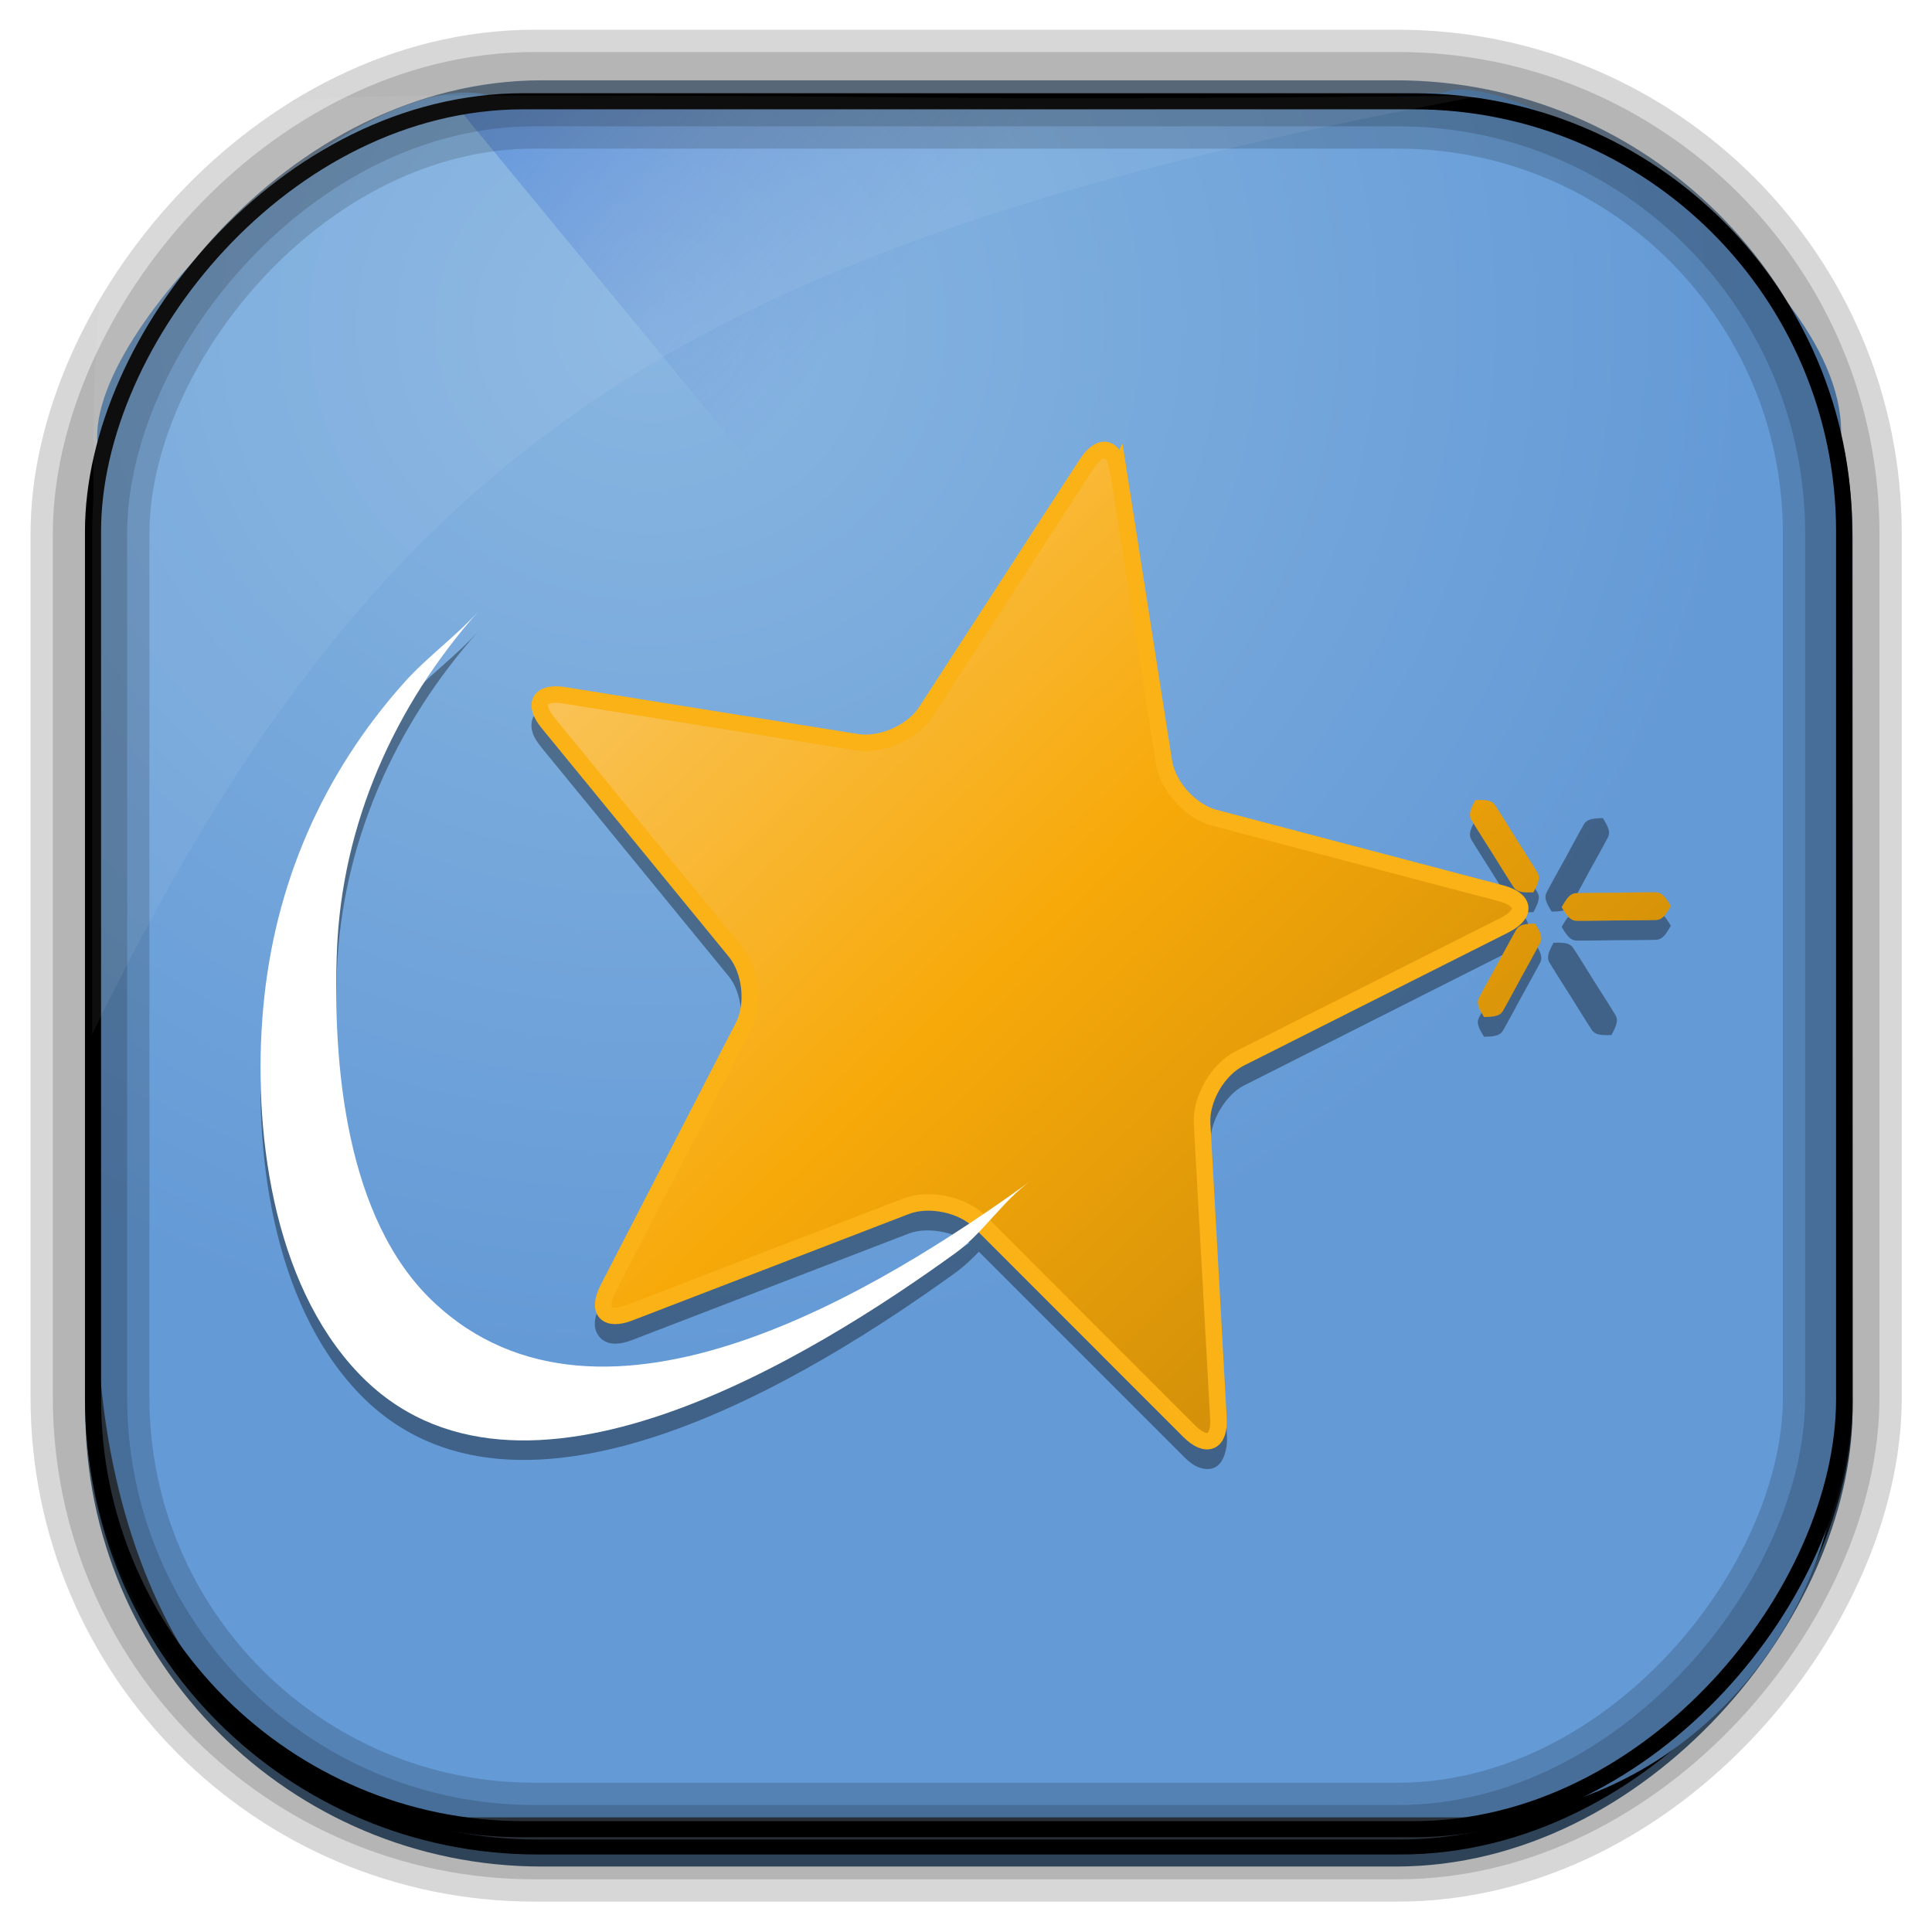 <?xml version="1.0" encoding="UTF-8" standalone="no"?>
<!-- Created with Inkscape (http://www.inkscape.org/) -->
<svg id="svg5453" xmlns:rdf="http://www.w3.org/1999/02/22-rdf-syntax-ns#" xmlns="http://www.w3.org/2000/svg" height="64" width="64" version="1.1" xmlns:cc="http://creativecommons.org/ns#" xmlns:xlink="http://www.w3.org/1999/xlink" xmlns:dc="http://purl.org/dc/elements/1.1/">
 <defs id="defs5455">
  <linearGradient id="linearGradient10385" y2="50.369" gradientUnits="userSpaceOnUse" x2="76.558" gradientTransform="matrix(.492 0 0 .497 385.71 -548.91)" y1="13.164" x1="76.558">
   <stop id="stop3392" style="stop-color:#425e7b" offset="0"/>
   <stop id="stop3394" style="stop-color:#7a91a7" offset="1"/>
  </linearGradient>
  <linearGradient id="linearGradient10387" y2="-8.74" gradientUnits="userSpaceOnUse" x2="60.217" gradientTransform="matrix(.492 0 0 .497 385.17 -483.22)" y1="-123.72" x1="60.395">
   <stop id="stop3392-4-8" style="stop-color:#425e7b" offset="0"/>
   <stop id="stop3394-8-0" style="stop-color:#7a91a7" offset="1"/>
  </linearGradient>
  <linearGradient id="linearGradient10389" y2="-9.103" gradientUnits="userSpaceOnUse" x2="66.492" gradientTransform="matrix(.492 0 0 .497 385.17 -483.22)" y1="-42.638" x1="67.952">
   <stop id="stop4620" style="stop-color:#37414b" offset="0"/>
   <stop id="stop4622" style="stop-color:#37414b;stop-opacity:0" offset="1"/>
  </linearGradient>
  <linearGradient id="linearGradient10391" y2="-11.847" gradientUnits="userSpaceOnUse" x2="58.98" gradientTransform="matrix(.492 0 0 .497 385.17 -483.22)" y1="-118.55" x1="57.173">
   <stop id="stop4596" offset="0"/>
   <stop id="stop4598" style="stop-opacity:0" offset="1"/>
  </linearGradient>
  <radialGradient id="radialGradient10393" gradientUnits="userSpaceOnUse" cy="45.647" cx="42.148" gradientTransform="matrix(.617 -.029 .027 .578 378.91 469.39)" r="58.984">
   <stop id="stop10770" style="stop-color:#89b6e1" offset="0"/>
   <stop id="stop10772" style="stop-color:#649ad6" offset="1"/>
  </radialGradient>
  <linearGradient id="linearGradient10395" y2="497.8" gradientUnits="userSpaceOnUse" x2="404.57" gradientTransform="matrix(.824 0 0 1 79.52 -2.625)" y1="477.8" x1="384.57">
   <stop id="stop4235" style="stop-color:#2f75dc" offset="0"/>
   <stop id="stop4237" style="stop-color:#6084d1;stop-opacity:0" offset="1"/>
  </linearGradient>
  <linearGradient id="linearGradient6422-14" y2="7.016" gradientUnits="userSpaceOnUse" y1="92.54" gradientTransform="matrix(1.006 0 0 .994 158.64 4.602)" x2="45.448" x1="45.448">
   <stop id="stop3750-65" offset="0"/>
   <stop id="stop3752-79" style="stop-opacity:.588" offset="1"/>
  </linearGradient>
  <filter id="filter3174-81" color-interpolation-filters="sRGB">
   <feGaussianBlur id="feGaussianBlur3176-69" stdDeviation="1.71"/>
  </filter>
  <linearGradient id="linearGradient7720-7" y2="7.016" gradientUnits="userSpaceOnUse" y1="92.54" gradientTransform="matrix(1.006 0 0 .994 75.661 -1.5)" x2="45.448" x1="45.448">
   <stop id="stop3750-4-85" offset="0"/>
   <stop id="stop3752-6-81" style="stop-opacity:.588" offset="1"/>
  </linearGradient>
  <filter id="filter3174-3-50" color-interpolation-filters="sRGB">
   <feGaussianBlur id="feGaussianBlur3176-3-54" stdDeviation="1.71"/>
  </filter>
  <linearGradient id="linearGradient16955-6" y2="7.016" gradientUnits="userSpaceOnUse" y1="92.54" gradientTransform="matrix(1.006 0 0 .994 -207.46 -7.602)" x2="45.448" x1="45.448">
   <stop id="stop3750-5-6" offset="0"/>
   <stop id="stop3752-25-78" style="stop-opacity:.588" offset="1"/>
  </linearGradient>
  <filter id="filter3174-7-0" color-interpolation-filters="sRGB">
   <feGaussianBlur id="feGaussianBlur3176-34-03" stdDeviation="1.71"/>
  </filter>
  <linearGradient id="linearGradient3904-22" y2="7.016" gradientUnits="userSpaceOnUse" y1="92.54" gradientTransform="matrix(1.006 0 0 .994 -156.15 .801)" x2="45.448" x1="45.448">
   <stop id="stop3750-84-11" offset="0"/>
   <stop id="stop3752-3-85" style="stop-opacity:.588" offset="1"/>
  </linearGradient>
  <filter id="filter3174-5-6" color-interpolation-filters="sRGB">
   <feGaussianBlur id="feGaussianBlur3176-94-2" stdDeviation="1.71"/>
  </filter>
  <linearGradient id="linearGradient4326-74" y2="7.016" gradientUnits="userSpaceOnUse" y1="92.54" gradientTransform="matrix(1.006 0 0 .994 -18.086 54.302)" x2="45.448" x1="45.448">
   <stop id="stop3750-77-5" offset="0"/>
   <stop id="stop3752-4-29" style="stop-opacity:.588" offset="1"/>
  </linearGradient>
  <filter id="filter3174-16-5" color-interpolation-filters="sRGB">
   <feGaussianBlur id="feGaussianBlur3176-5-2" stdDeviation="1.71"/>
  </filter>
  <linearGradient id="ButtonShadow-72-6" y2="7.016" gradientUnits="userSpaceOnUse" x2="45.448" gradientTransform="scale(1.006 .994)" y1="92.54" x1="45.448">
   <stop id="stop3750-3-5" offset="0"/>
   <stop id="stop3752-64-1" style="stop-opacity:.588" offset="1"/>
  </linearGradient>
  <filter id="filter3174-39-8" color-interpolation-filters="sRGB">
   <feGaussianBlur id="feGaussianBlur3176-09-5" stdDeviation="1.71"/>
  </filter>
  <filter id="filter5197-6-3" color-interpolation-filters="sRGB">
   <feGaussianBlur id="feGaussianBlur5199-3-7" stdDeviation="1.5"/>
  </filter>
  <linearGradient id="linearGradient5009-5-7" y2="300.62" xlink:href="#linearGradient4760-9-5" gradientUnits="userSpaceOnUse" x2="1140.4" gradientTransform="matrix(.053 0 0 -.053 3.892 82.863)" y1="974.9" x1="480.54"/>
  <linearGradient id="linearGradient4760-9-5">
   <stop id="stop4762-7-98" style="stop-color:#fac45a" offset="0"/>
   <stop id="stop4768-6-8" style="stop-color:#f7a909" offset=".525"/>
   <stop id="stop4764-6-4" style="stop-color:#d49109" offset="1"/>
  </linearGradient>
  <linearGradient id="linearGradient5011-6-1" y2="300.62" xlink:href="#linearGradient4760-9-5" gradientUnits="userSpaceOnUse" x2="1140.4" gradientTransform="matrix(.053 0 0 -.053 3.892 82.863)" y1="974.9" x1="480.54"/>
  <linearGradient id="linearGradient5045-6-8" y2="299.32" gradientUnits="userSpaceOnUse" x2="1086.6" gradientTransform="matrix(.323 0 0 .324 -195.12 -21.92)" y1="257.31" x1="1086.6">
   <stop id="stop4422-7-7" style="stop-color:#415ea4" offset="0"/>
   <stop id="stop4424-8-53" style="stop-color:#19458c" offset="1"/>
  </linearGradient>
 </defs>
 <g id="layer1" transform="translate(-384.57 -483.8)">
  <g id="g10374" transform="translate(.001 -.006)">
   <rect id="rect892" ry="14.878" style="stroke:url(#linearGradient10387);stroke-width:.495;fill:url(#linearGradient10385)" transform="scale(1,-1)" height="58.676" width="58.048" y="-545.39" x="387.64"/>
   <rect id="rect892-2" ry="14.724" style="stroke:url(#linearGradient10391);stroke-width:.495;fill:url(#linearGradient10389)" transform="scale(1,-1)" height="58.07" width="58.048" y="-544.99" x="387.65"/>
   <path id="rect895" style="fill:url(#radialGradient10393)" d="m400.86 486.99c-4.05-1.244-13.729 7.707-13.038 11.7-0.025 0.495-0.045 0.998-0.045 1.502v26.621c0 10.602 5.444 17.195 11.343 17.195h34.071c6.423 0 12.359-5.711 12.359-13.133v-32.511c0.354-5.551-10.819-12.524-13.178-11.488-24.317 0.44-9.156 0.114-31.511 0.114z"/>
   <path id="path4230" d="m399.57 487.17 21.415 26 0.824 1 23.886-16.743-3.125-4.632-19.938-1.625-2.471-4z" style="fill:url(#linearGradient10395);fill-rule:evenodd"/>
   <rect id="rect892-2-7-8" ry="14.724" style="opacity:.159;stroke:#000;stroke-width:2.461;fill:none" transform="scale(1,-1)" height="58.07" width="58.048" y="-544.83" x="387.55"/>
   <rect id="rect892-2-7-2-9" style="stroke:#000;stroke-width:.533;fill:none" transform="scale(1,-1)" ry="14.254" height="57.239" width="58.008" y="-544.4" x="387.65"/>
   <rect id="rect892-2-7-1" ry="14.724" style="opacity:.159;stroke:#000;stroke-width:3.938;fill:none" transform="scale(1,-1)" height="58.07" width="58.048" y="-544.83" x="387.55"/>
   <path id="path1187" style="fill:#fff;fill-opacity:.057" d="m400.84 486.97c-12.048 0-13.227 0.342-13.178 13.354-0.022 0.363-0.039 0.733-0.039 1.104v16.637c9.489-19.461 19.486-26.153 45.93-31.07-0.114-0.013-0.234-0.016-0.351-0.016-21.13 0.197-13.037-0.01-32.362-0.01z"/>
  </g>
  <g id="g173989" transform="matrix(1.362 0 0 1.362 383.87 483.65)">
   <rect id="rect3745-19" style="opacity:.9;filter:url(#filter3174-81);display:none;fill:url(#linearGradient6422-14)" rx="6" ry="6" height="85" width="86" y="11.602" x="163.64"/>
   <rect id="rect3745-9-7" style="opacity:.9;filter:url(#filter3174-3-50);display:none;fill:url(#linearGradient7720-7)" rx="6" ry="6" height="85" width="86" y="5.5" x="80.661"/>
   <rect id="rect3745-3-1" style="opacity:.9;filter:url(#filter3174-7-0);display:none;fill:url(#linearGradient16955-6)" rx="6" ry="6" height="85" width="86" y="-.602" x="-202.46"/>
   <rect id="rect3745-97-0" style="opacity:.9;filter:url(#filter3174-5-6);display:none;fill:url(#linearGradient3904-22)" rx="6" ry="6" height="85" width="86" y="7.801" x="-151.15"/>
   <rect id="rect3745-5-5" style="opacity:.9;filter:url(#filter3174-16-5);display:none;fill:url(#linearGradient4326-74)" rx="6" ry="6" height="85" width="86" y="61.302" x="-13.086"/>
   <g id="layer2" style="display:none" transform="translate(2.848 -122.92)">
    <rect id="rect3745-1-6" style="opacity:.9;filter:url(#filter3174-39-8);fill:url(#ButtonShadow-72-6)" rx="6" ry="6" height="85" width="86" y="7" x="5"/>
   </g>
   <g id="layer4" transform="matrix(.49 0 0 .49 0.48 -.422)">
    <path id="path5186" d="m55.062 24.031c-0.275-0.057-0.555 0.032-0.781 0.188s-0.437 0.367-0.625 0.656l-7.968 12.281c-0.559 0.857-2.014 1.508-3.032 1.344l-14.531-2.312c-0.342-0.055-0.638-0.063-0.906 0s-0.515 0.194-0.656 0.438-0.142 0.549-0.062 0.812 0.25 0.515 0.469 0.781l9.281 11.343c0.65 0.796 0.814 2.368 0.344 3.281l-6.719 13c-0.158 0.307-0.259 0.601-0.281 0.875s0.062 0.542 0.25 0.75 0.444 0.306 0.719 0.312c0.275 0.006 0.584-0.063 0.906-0.188l13.719-5.281c0.962-0.369 2.522-0.037 3.25 0.688l10.375 10.375c0.244 0.245 0.465 0.425 0.719 0.531 0.254 0.106 0.556 0.144 0.812 0.031s0.409-0.366 0.5-0.625 0.144-0.562 0.125-0.906l-0.813-14.594c-0.056-1.018 0.735-2.381 1.656-2.844l13.125-6.625c0.309-0.156 0.539-0.323 0.719-0.531s0.311-0.47 0.281-0.75c-0.03-0.279-0.218-0.521-0.437-0.687s-0.478-0.286-0.812-0.375l-14.219-3.719c-0.997-0.262-2.061-1.46-2.219-2.469l-2.281-14.437c-0.053-0.34-0.138-0.641-0.281-0.875-0.144-0.234-0.351-0.411-0.626-0.469zm-0.156 0.781c0.009 0.002 0.031 0.023 0.094 0.125s0.115 0.296 0.156 0.562l2.281 14.438c0.222 1.416 1.419 2.759 2.812 3.125l14.219 3.75c0.263 0.07 0.434 0.145 0.531 0.219s0.124 0.118 0.125 0.125c0.001 0.007-0.015 0.034-0.094 0.125s-0.226 0.221-0.469 0.344l-13.125 6.594c-1.288 0.647-2.204 2.196-2.125 3.625l0.812 14.625c0.015 0.27 0.009 0.45-0.031 0.562-0.04 0.113-0.086 0.153-0.094 0.156-0.008 0.003-0.044 0.016-0.156-0.031s-0.277-0.183-0.469-0.375l-10.376-10.376c-1.018-1.012-2.783-1.358-4.125-0.844l-13.719 5.281c-0.253 0.097-0.441 0.128-0.562 0.125-0.121-0.003-0.151-0.025-0.156-0.031-0.005-0.006-0.01-0.037 0-0.156s0.064-0.322 0.188-0.562l6.688-13c0.658-1.278 0.47-3.076-0.438-4.188l-9.28-11.342c-0.172-0.209-0.278-0.385-0.312-0.5s-0.004-0.15 0-0.156c0.004-0.006 0.006-0.035 0.125-0.062 0.119-0.028 0.325-0.012 0.594 0.031l14.531 2.312c1.422 0.228 3.062-0.487 3.844-1.688l7.969-12.312c0.148-0.227 0.306-0.368 0.406-0.438s0.147-0.064 0.156-0.062zm27.37 21.686-5.397 0.047 5.397-0.047zm-62.145-10.548c-4.078 4.568-6.441 10.034-6.995 16.118-0.541 5.947 0.42 13.64 4.727 18.153 7.931 8.311 22.667-0.933 29.619-5.955 1.379-0.996 2.334-2.567 3.705-3.557-7.335 5.299-21.221 13.912-29.619 5.955-4.351-4.122-4.986-11.793-4.777-17.369 0.236-6.313 2.858-12.212 7.045-16.902-1.134 1.27-2.567 2.283-3.705 3.557m53.171 5.829c-0.241 0.449-0.353 0.721-0.201 0.984 0.165 0.285 1.051 1.673 1.051 1.673s0.866 1.4 1.051 1.673c0.171 0.251 0.466 0.271 0.978 0.252 0.241-0.448 0.352-0.72 0.2-0.983-0.165-0.284-1.051-1.673-1.051-1.673s-0.866-1.401-1.051-1.673c-0.171-0.252-0.466-0.271-0.977-0.252m-0.001 0 2.879 4.581m-2.879-4.581 2.879 4.581m-0.413 0.785m-2.037 5.402c0.5-0.011 0.787-0.048 0.939-0.303 0.164-0.277 0.926-1.694 0.926-1.694s0.782-1.407 0.926-1.694c0.133-0.266 0.007-0.524-0.255-0.948-0.499 0.012-0.786 0.048-0.937 0.303-0.164 0.277-0.926 1.694-0.926 1.694s-0.782 1.407-0.926 1.694c-0.133 0.265-0.008 0.524 0.254 0.947m0.001 0 2.536-4.638m-2.536 4.638 2.536-4.638m3.788 4.553c0.242-0.449 0.353-0.721 0.201-0.984-0.165-0.284-1.051-1.672-1.051-1.672s-0.866-1.4-1.051-1.672c-0.171-0.251-0.466-0.271-0.977-0.252-0.241 0.448-0.352 0.72-0.2 0.983 0.165 0.284 1.051 1.672 1.051 1.672s0.866 1.4 1.051 1.672c0.171 0.251 0.466 0.271 0.976 0.252m0.001-0-2.878-4.579m2.878 4.579-2.878-4.579m5.823-0.844c-0.259-0.438-0.434-0.673-0.738-0.681-0.33-0.008-1.978 0.02-1.978 0.02s-1.649 0.005-1.978 0.02c-0.304 0.014-0.473 0.254-0.723 0.697 0.258 0.437 0.433 0.673 0.737 0.68 0.329 0.008 1.977-0.02 1.977-0.02s1.649-0.005 1.978-0.02c0.304-0.014 0.473-0.253 0.723-0.695m0-0-5.416 0.056m5.416-0.056-5.416 0.056m2.046-5.401c-0.501 0.011-0.788 0.047-0.94 0.303-0.165 0.277-0.928 1.695-0.928 1.695s-0.784 1.408-0.928 1.695c-0.133 0.266-0.008 0.525 0.254 0.949 0.5-0.012 0.787-0.048 0.939-0.303 0.165-0.277 0.928-1.695 0.928-1.695s0.784-1.407 0.928-1.695c0.133-0.266 0.008-0.525-0.254-0.949m-0.001-0-2.542 4.642m2.542-4.642-2.542 4.642m-21.51-20.91c-0.189-1.213-0.895-1.36-1.566-0.327l-7.976 12.291c-0.67 1.028-2.216 1.715-3.436 1.519l-14.524-2.326c-1.223-0.197-1.581 0.424-0.799 1.375l9.29 11.343c0.779 0.954 0.958 2.624 0.394 3.72l-6.714 13.016c-0.562 1.096-0.081 1.625 1.069 1.182l13.722-5.282c1.152-0.441 2.807-0.094 3.68 0.775l10.373 10.374c0.872 0.874 1.528 0.585 1.46-0.643l-0.813-14.61c-0.068-1.224 0.774-2.683 1.879-3.237l13.13-6.604c1.103-0.557 1.026-1.267-0.17-1.584l-14.22-3.745c-1.195-0.315-2.327-1.569-2.517-2.781l-2.261-14.456m0-0c-0.189-1.213-0.895-1.36-1.566-0.327l-7.976 12.291c-0.67 1.028-2.216 1.715-3.436 1.519l-14.524-2.326c-1.223-0.197-1.581 0.424-0.799 1.375l9.29 11.343c0.779 0.954 0.958 2.624 0.394 3.72l-6.714 13.016c-0.562 1.096-0.081 1.625 1.069 1.182l13.722-5.282c1.152-0.441 2.807-0.094 3.68 0.775l10.373 10.374c0.872 0.874 1.528 0.585 1.46-0.643l-0.813-14.61c-0.068-1.224 0.774-2.683 1.879-3.237l13.13-6.604c1.103-0.557 1.026-1.267-0.17-1.584l-14.22-3.745c-1.195-0.314-2.327-1.568-2.516-2.78l-2.262-14.456z" style="opacity:.6;block-progression:tb;text-indent:0;filter:url(#filter5197-6-3);color:#000000;text-transform:none"/>
    <g id="g4987" transform="matrix(1.001 0 0 .994 3.163 -1.984)">
     <path id="path3064" d="m52.362 26.579c-0.189-1.22-0.894-1.369-1.565-0.329l-7.968 12.37c-0.669 1.035-2.214 1.726-3.432 1.529l-14.51-2.341c-1.221-0.198-1.579 0.426-0.798 1.384l9.281 11.416c0.778 0.96 0.957 2.641 0.394 3.744l-6.708 13.1c-0.562 1.103-0.08 1.635 1.067 1.19l13.709-5.317c1.151-0.444 2.804-0.094 3.676 0.78l10.362 10.441c0.871 0.88 1.527 0.589 1.458-0.647l-0.81-14.704c-0.068-1.232 0.774-2.7 1.877-3.258l13.116-6.647c1.101-0.561 1.025-1.275-0.17-1.594l-14.205-3.769c-1.194-0.316-2.324-1.578-2.514-2.799l-2.259-14.55" style="fill:url(#linearGradient5009-5-7)"/>
     <path id="path3066" d="m52.362 26.579c-0.189-1.221-0.894-1.369-1.565-0.33l-7.968 12.371c-0.669 1.035-2.214 1.726-3.432 1.529l-14.51-2.341c-1.221-0.198-1.579 0.426-0.798 1.384l9.281 11.416c0.778 0.96 0.957 2.641 0.394 3.744l-6.708 13.1c-0.562 1.103-0.08 1.635 1.067 1.19l13.708-5.316c1.151-0.444 2.804-0.094 3.676 0.78l10.362 10.441c0.871 0.88 1.527 0.589 1.458-0.647l-0.809-14.705c-0.068-1.232 0.774-2.7 1.877-3.258l13.116-6.647c1.101-0.561 1.025-1.275-0.17-1.594l-14.205-3.769c-1.194-0.316-2.324-1.578-2.514-2.799l-2.259-14.55z" style="stroke:#fab217;stroke-width:.823;fill:url(#linearGradient5011-6-1)"/>
     <path id="path3068" d="m76.39 42.951-2.54 4.672" style="fill:url(#linearGradient5009-5-7)"/>
     <path id="path3070" d="m76.39 42.951-2.54 4.672" style="fill:url(#linearGradient5009-5-7)"/>
     <path id="path3072" d="m76.391 42.951c-0.5 0.011-0.787 0.047-0.939 0.305-0.164 0.278-0.927 1.706-0.927 1.706s-0.783 1.417-0.927 1.706c-0.133 0.268-0.008 0.528 0.254 0.956 0.5-0.012 0.787-0.048 0.939-0.305 0.164-0.278 0.927-1.706 0.927-1.706s0.783-1.417 0.928-1.706c0.133-0.267 0.008-0.528-0.253-0.955" style="fill:url(#linearGradient5009-5-7)"/>
     <path id="path3074" d="m79.758 48.332-5.41 0.056" style="fill:url(#linearGradient5009-5-7)"/>
     <path id="path3076" d="m79.758 48.332-5.41 0.056" style="fill:url(#linearGradient5009-5-7)"/>
     <path id="path3078" d="m79.758 48.332c-0.258-0.44-0.433-0.678-0.737-0.686-0.329-0.008-1.975 0.021-1.975 0.021s-1.647 0.005-1.976 0.02c-0.303 0.014-0.473 0.255-0.722 0.701 0.258 0.44 0.432 0.677 0.737 0.685 0.329 0.008 1.975-0.021 1.975-0.021s1.647-0.005 1.976-0.02c0.303-0.014 0.473-0.255 0.722-0.7" style="fill:url(#linearGradient5009-5-7)"/>
     <path id="path3080" d="m76.816 53.79-2.876-4.609" style="fill:url(#linearGradient5009-5-7)"/>
     <path id="path3082" d="m76.816 53.79-2.876-4.609" style="fill:url(#linearGradient5009-5-7)"/>
     <path id="path3084" d="m76.815 53.79c0.242-0.452 0.353-0.725 0.201-0.99-0.165-0.286-1.05-1.683-1.05-1.683s-0.866-1.409-1.05-1.683c-0.171-0.253-0.465-0.273-0.976-0.253-0.241 0.451-0.352 0.725-0.2 0.99 0.164 0.286 1.05 1.683 1.05 1.683s0.866 1.409 1.05 1.683c0.171 0.252 0.465 0.272 0.975 0.253" style="fill:url(#linearGradient5009-5-7)"/>
     <path id="path3086" d="m70.498 53.876 2.533-4.668" style="fill:url(#linearGradient5009-5-7)"/>
     <path id="path3088" d="m70.498 53.876 2.533-4.668" style="fill:url(#linearGradient5009-5-7)"/>
     <path id="path3090" d="m70.497 53.876c0.5-0.011 0.786-0.048 0.938-0.305 0.163-0.279 0.925-1.705 0.925-1.705s0.781-1.416 0.925-1.705c0.132-0.267 0.007-0.528-0.255-0.954-0.499 0.012-0.785 0.048-0.936 0.305-0.164 0.278-0.925 1.705-0.925 1.705s-0.781 1.416-0.925 1.705c-0.133 0.267-0.008 0.527 0.253 0.953" style="fill:url(#linearGradient5009-5-7)"/>
     <path id="path3092" d="m72.532 48.439" style="fill:url(#linearGradient5009-5-7)"/>
     <path id="path3094" d="m70.069 43.039 2.876 4.61" style="fill:url(#linearGradient5009-5-7)"/>
     <path id="path3096" d="m70.069 43.039 2.876 4.61" style="fill:url(#linearGradient5009-5-7)"/>
     <path id="path3098" d="m70.069 43.039c-0.241 0.452-0.353 0.725-0.201 0.99 0.165 0.286 1.05 1.684 1.05 1.684s0.866 1.409 1.05 1.683c0.171 0.253 0.466 0.272 0.977 0.253 0.241-0.451 0.352-0.725 0.2-0.99-0.164-0.286-1.05-1.683-1.05-1.683s-0.866-1.41-1.05-1.683c-0.171-0.253-0.466-0.273-0.976-0.254" style="fill:url(#linearGradient5009-5-7)"/>
     <path id="path3108" d="m16.952 37.172c-4.074 4.598-6.435 10.099-6.988 16.222-0.54 5.985 0.419 13.728 4.722 18.27 7.923 8.364 22.645-0.939 29.589-5.994 1.377-1.002 2.332-2.584 3.701-3.58-7.327 5.334-21.2 14.002-29.589 5.994-4.346-4.149-4.981-11.869-4.772-17.481 0.236-6.354 2.855-12.29 7.038-17.011-1.133 1.278-2.564 2.297-3.701 3.58" style="fill:#fff"/>
     <path id="path32" d="m79.035 47.788-5.392 0.048 5.392-0.048z" style="fill:url(#linearGradient5045-6-8);fill-rule:evenodd"/>
    </g>
   </g>
  </g>
 </g>
</svg>
